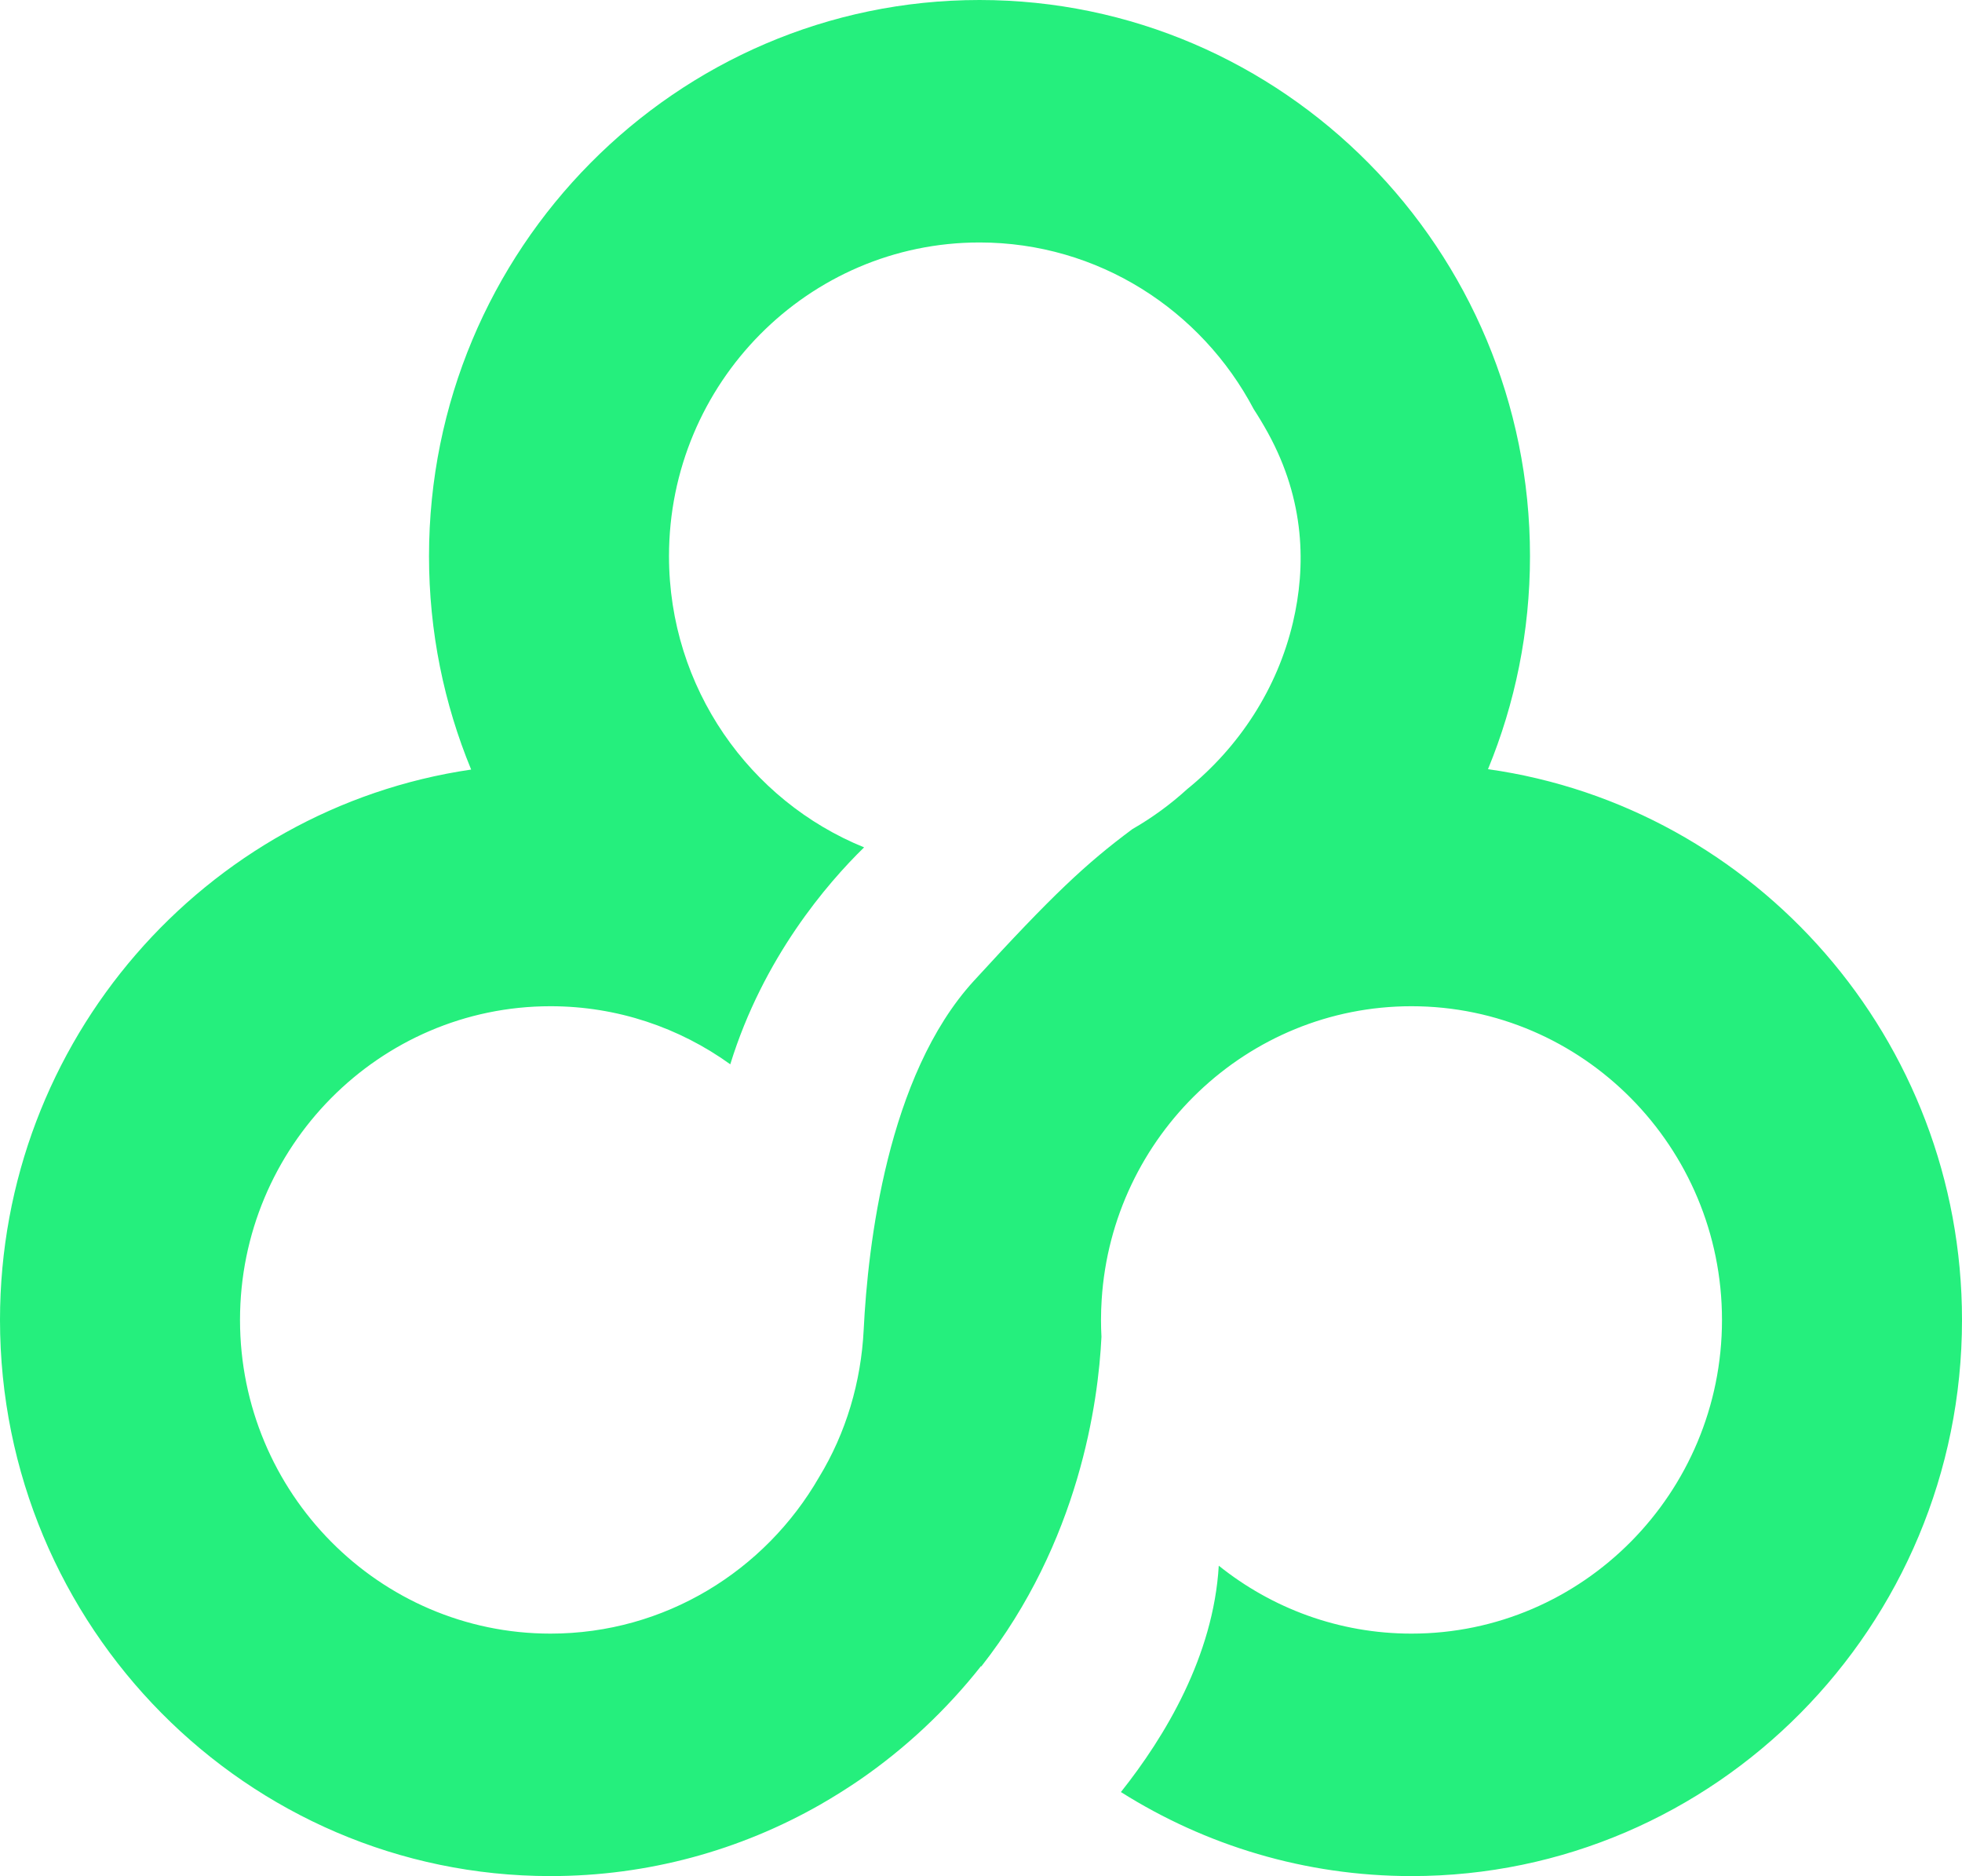 <svg width="91" height="87" viewBox="0 0 91 87" fill="none" xmlns="http://www.w3.org/2000/svg">
<g clip-path="url(#clip0_667_211)">
<path d="M69.015 35.669C70.269 32.625 70.963 29.288 70.963 25.791C70.963 11.57 59.509 0 45.43 0C31.352 0 19.898 11.57 19.898 25.791C19.898 29.295 20.594 32.638 21.853 35.687C9.512 37.495 0 48.25 0 61.209C0 75.43 11.454 87 25.533 87C30.069 87 34.333 85.798 38.028 83.694C38.665 83.329 39.27 82.948 39.846 82.556C41.984 81.088 43.891 79.301 45.5 77.264C45.504 77.27 45.509 77.275 45.513 77.28C50.063 71.483 50.941 65.013 51.087 61.993C51.073 61.734 51.066 61.472 51.066 61.209C51.066 60.892 51.077 60.578 51.097 60.267C51.58 52.683 57.84 46.662 65.467 46.662C73.408 46.662 79.868 53.188 79.868 61.209C79.868 69.23 73.408 75.756 65.467 75.756C62.093 75.756 58.986 74.577 56.528 72.606C56.281 76.798 54.035 80.53 51.989 83.103C55.904 85.571 60.523 87 65.467 87C79.546 87 91 75.43 91 61.209C91 48.204 81.421 37.418 69.015 35.669ZM59.969 28.862C59.247 31.927 57.487 34.63 55.065 36.593C54.29 37.3 53.438 37.922 52.524 38.447C50.368 40.046 48.798 41.52 45.164 45.491C41.145 49.883 40.251 57.781 40.059 61.66C39.939 64.085 39.242 66.447 37.99 68.501C35.494 72.835 30.845 75.756 25.533 75.756C17.592 75.756 11.132 69.23 11.132 61.209C11.132 53.188 17.592 46.662 25.533 46.662C28.638 46.662 31.517 47.66 33.871 49.355C35.399 44.404 38.373 40.96 40.078 39.295C34.78 37.145 31.029 31.902 31.029 25.791C31.029 17.77 37.489 11.244 45.43 11.244C50.935 11.244 55.728 14.38 58.151 18.977C58.375 19.321 58.591 19.681 58.799 20.057C60.543 23.218 60.574 26.293 59.969 28.862Z" fill="#25EF7D"/>
</g>
<defs>
<clipPath id="clip0_667_211">
<rect width="91" height="87" fill="white"/>
</clipPath>
</defs>
</svg>
